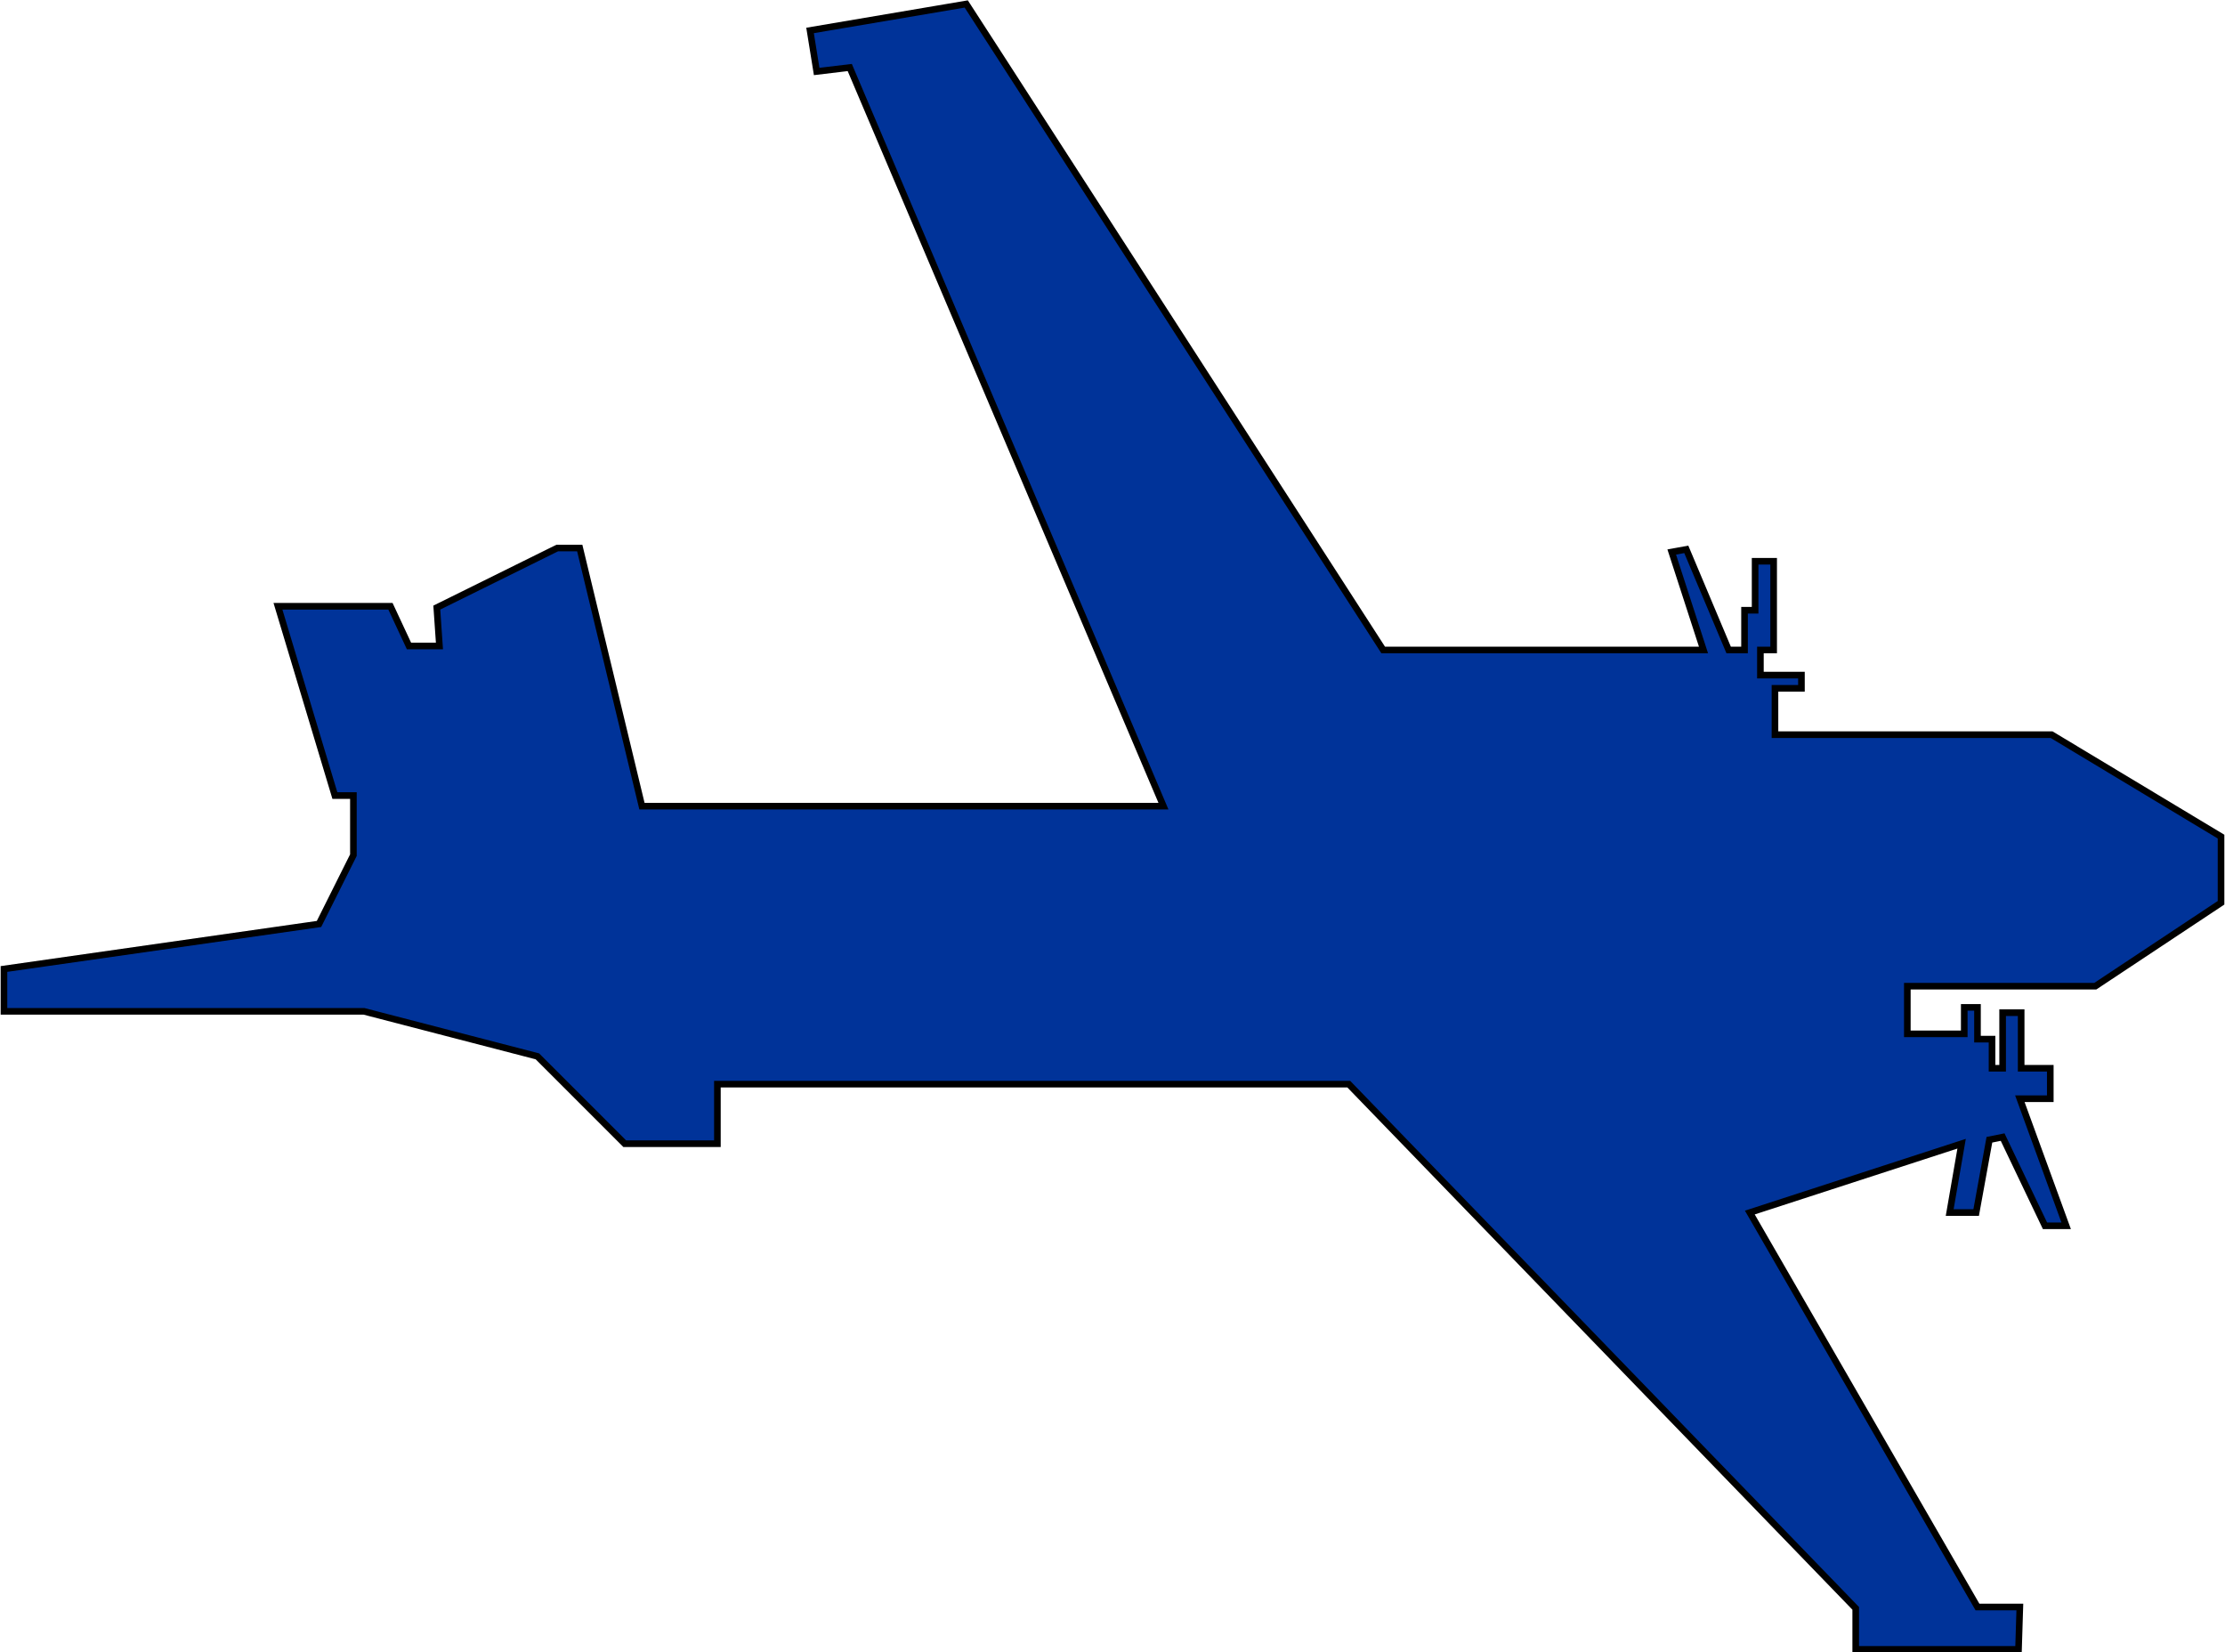 <?xml version="1.0" encoding="utf-8"?>
<!-- Generator: Adobe Illustrator 21.1.0, SVG Export Plug-In . SVG Version: 6.00 Build 0)  -->
<svg version="1.1" id="Calque_1" xmlns="http://www.w3.org/2000/svg" xmlns:xlink="http://www.w3.org/1999/xlink" x="0px" y="0px"
	 viewBox="0 0 168.1 124.8" style="enable-background:new 0 0 168.1 124.8;" xml:space="preserve">
<style type="text/css">
	.st0{fill:#003399;stroke:#000000;stroke-width:0.5;stroke-miterlimit:10;}
</style>
<title>Atlantique2</title>
<polygon class="st0" points="61.2,2.3 73,0.3 75.2,3.7 104.5,49.1 128.7,49.1 126.3,41.7 127.4,41.5 130.6,49.1 131.8,49.1 
	131.8,46.1 132.6,46.1 132.6,42.4 134,42.4 134,49.1 133,49.1 133,51 136.1,51 136.1,52 134.1,52 134.1,55.5 155,55.5 167.8,63.2 
	167.8,68.2 158.3,74.5 144.1,74.5 144.1,78.1 148.4,78.1 148.4,76.1 149.4,76.1 149.4,78.5 150.5,78.5 150.5,80.7 151.3,80.7 
	151.3,76.5 152.7,76.5 152.7,80.7 154.9,80.7 154.9,83 152.6,83 156.1,92.6 154.5,92.6 151.3,85.9 150.3,86.1 149.3,91.6 
	147.3,91.6 148.2,86.4 132.2,91.6 149.4,121.4 152.6,121.4 152.5,124.6 140.2,124.6 140.2,121.5 101.9,81.9 54.2,81.9 54.2,86.4 
	47.2,86.4 40.6,79.8 27.5,76.4 0.3,76.4 0.3,73.2 24.1,69.8 26.7,64.6 26.7,60.1 25.3,60.1 21,45.8 29.5,45.8 30.9,48.8 33.2,48.8 
	33,45.9 42.1,41.4 43.8,41.4 48.5,60.9 87.9,60.9 64.2,5.1 61.7,5.4 "/>
</svg>
